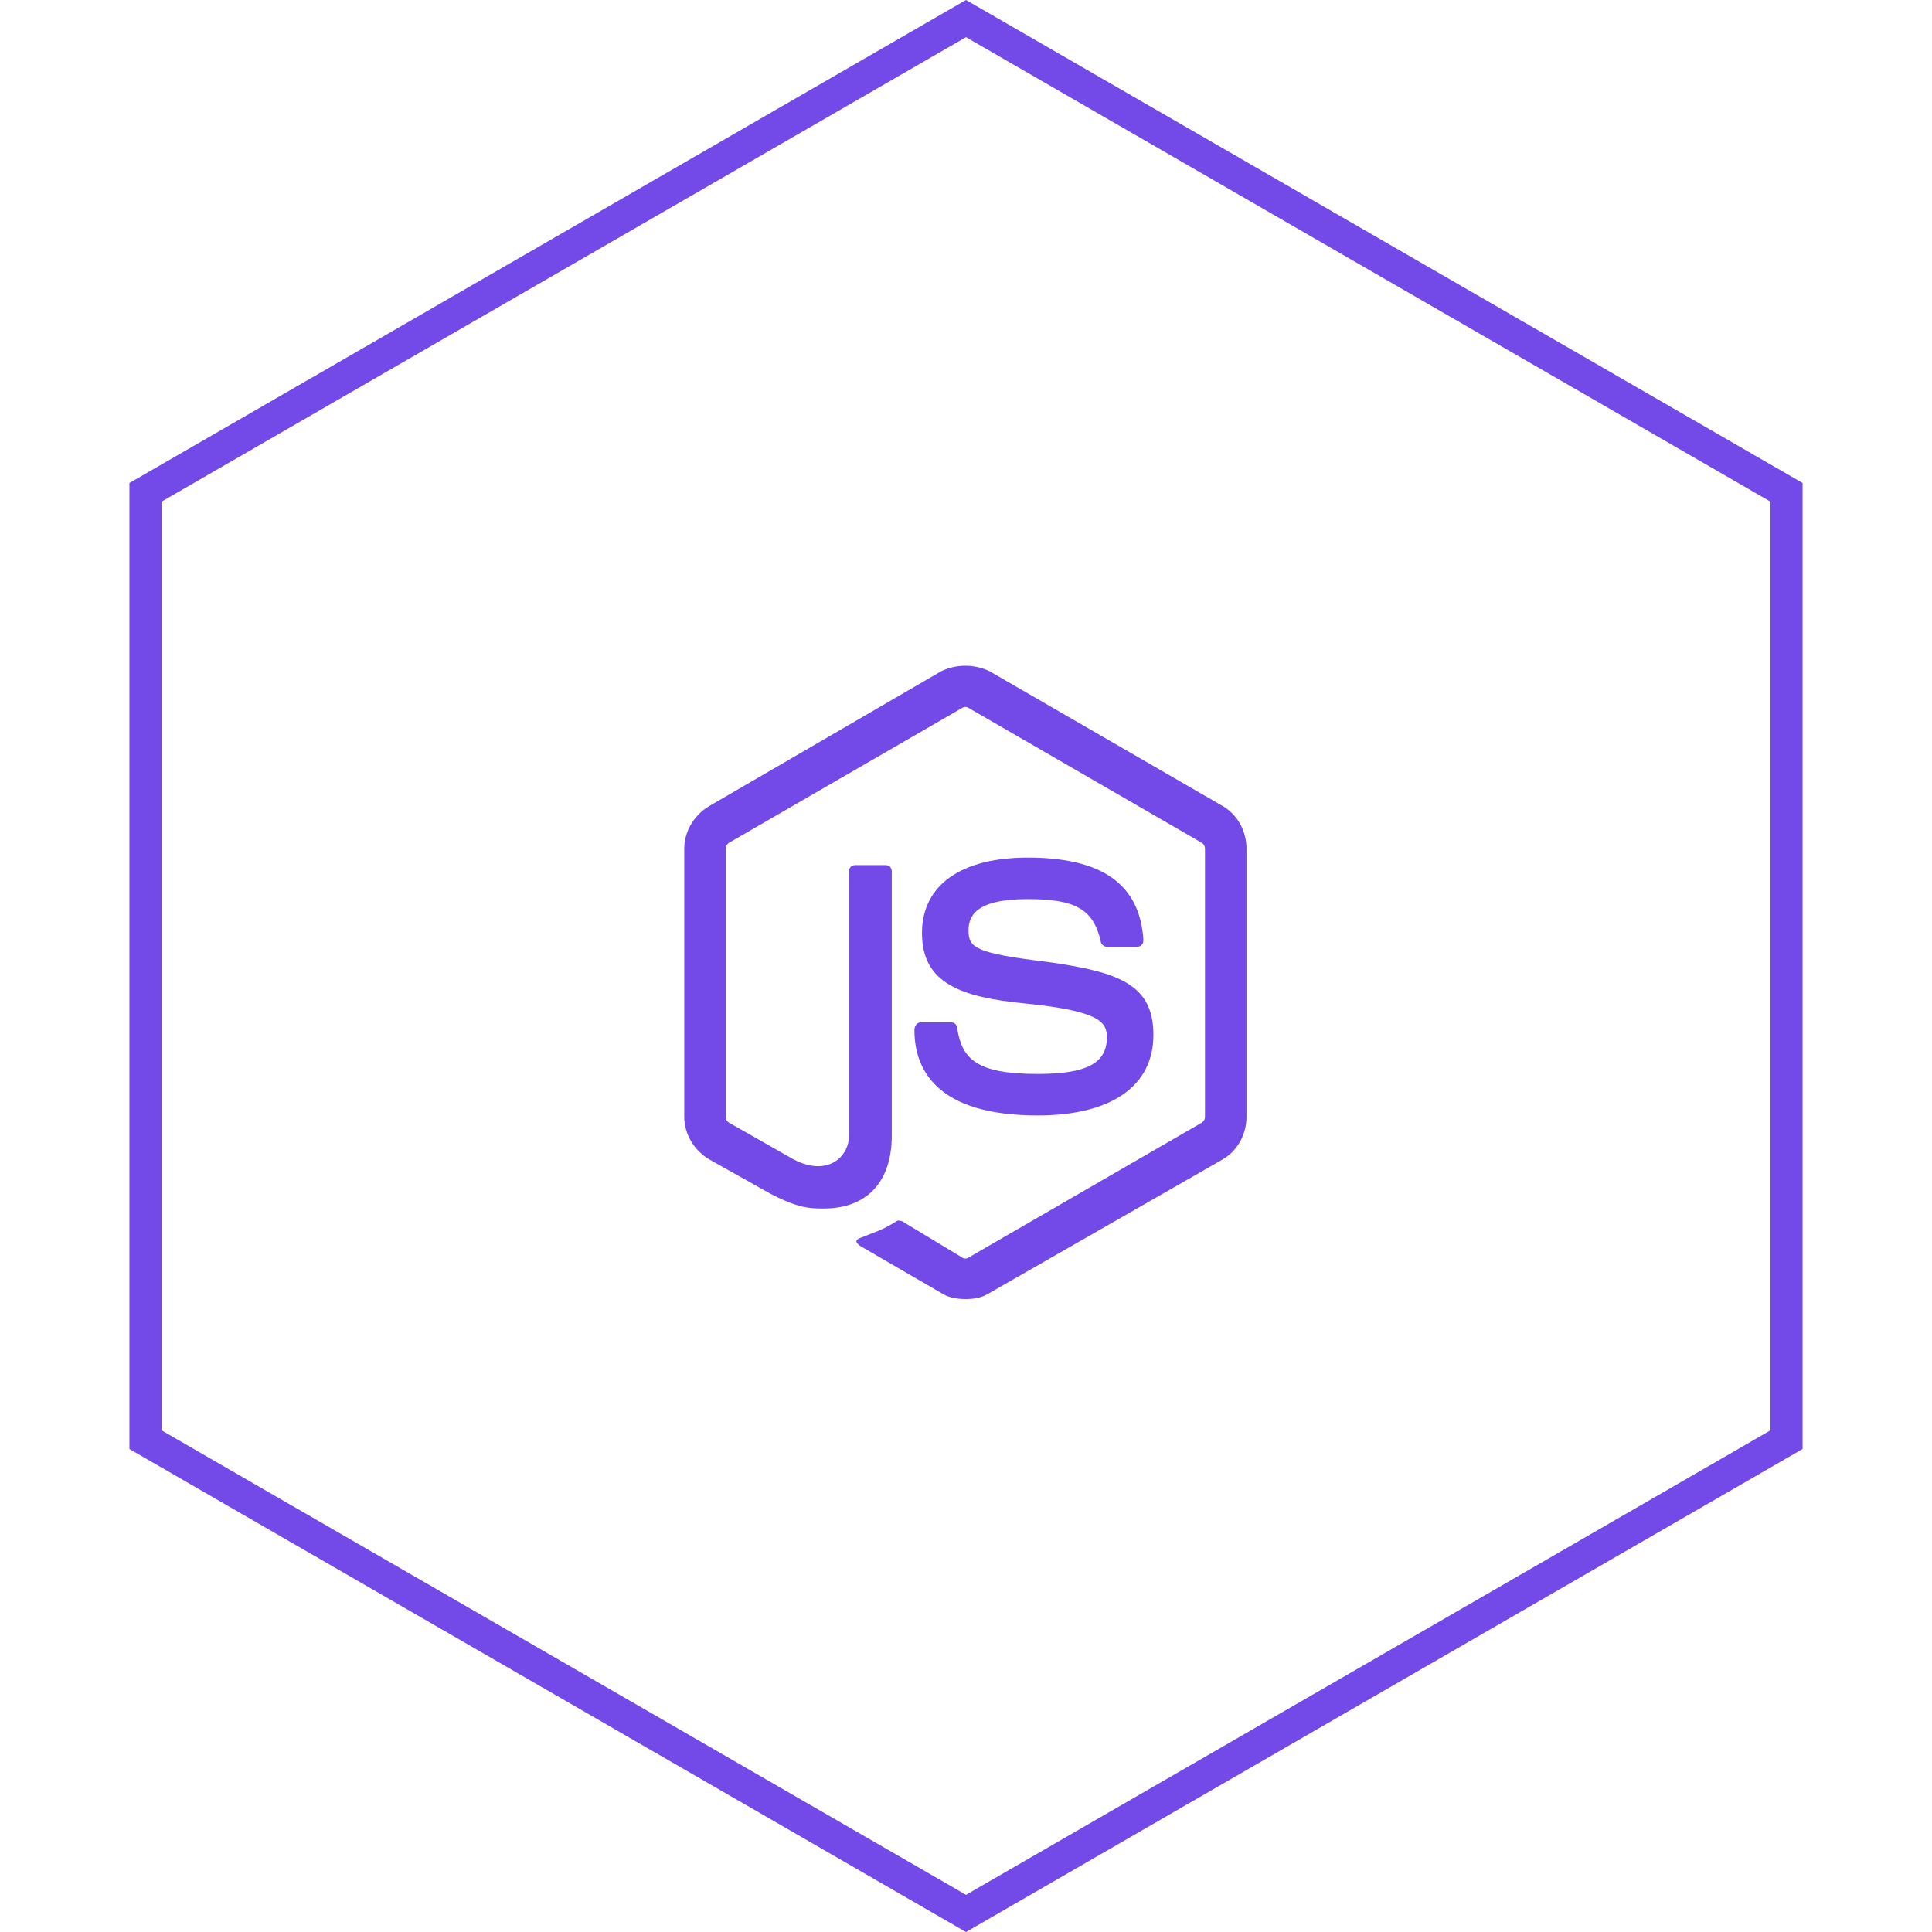 <svg width="60" height="60" viewBox="0 0 60 60" fill="none" xmlns="http://www.w3.org/2000/svg">
<path d="M4.519 15.289L30 0.577L55.481 15.289V44.711L30 59.423L4.519 44.711V15.289Z" stroke="#734AE8"/>
<path d="M30 40.344C29.727 40.344 29.453 40.305 29.219 40.148L26.797 38.742C26.445 38.547 26.641 38.469 26.758 38.43C27.227 38.234 27.344 38.234 27.852 37.922C27.891 37.883 27.969 37.922 28.008 37.922L29.883 39.055C29.922 39.094 30.039 39.094 30.078 39.055L37.305 34.875C37.383 34.836 37.422 34.758 37.422 34.68V26.359C37.422 26.281 37.383 26.203 37.305 26.164L30.078 21.984C30.039 21.945 29.922 21.945 29.883 21.984L22.656 26.164C22.578 26.203 22.539 26.281 22.539 26.359V34.68C22.539 34.758 22.578 34.836 22.656 34.875L24.648 36.008C25.703 36.555 26.367 35.93 26.367 35.266V27.062C26.367 26.945 26.445 26.867 26.562 26.867H27.5C27.617 26.867 27.695 26.945 27.695 27.062V35.266C27.695 36.711 26.914 37.531 25.586 37.531C25.156 37.531 24.805 37.531 23.906 37.062L22.031 36.008C21.562 35.734 21.25 35.227 21.25 34.68V26.359C21.25 25.812 21.562 25.305 22.031 25.031L29.219 20.852C29.688 20.617 30.273 20.617 30.742 20.852L37.969 25.031C38.438 25.305 38.711 25.812 38.711 26.359V34.68C38.711 35.227 38.438 35.734 37.969 36.008L30.742 40.148C30.508 40.305 30.234 40.344 30 40.344ZM35.82 32.141C35.82 30.578 34.766 30.188 32.539 29.875C30.312 29.602 30.078 29.445 30.078 28.898C30.078 28.469 30.273 27.922 31.914 27.922C33.398 27.922 33.945 28.234 34.18 29.211C34.18 29.328 34.297 29.406 34.375 29.406H35.312C35.391 29.406 35.43 29.367 35.469 29.328C35.508 29.289 35.508 29.211 35.508 29.172C35.391 27.453 34.219 26.633 31.914 26.633C29.844 26.633 28.633 27.492 28.633 28.977C28.633 30.539 29.844 30.969 31.836 31.164C34.18 31.398 34.375 31.75 34.375 32.219C34.375 33.039 33.711 33.352 32.227 33.352C30.312 33.352 29.883 32.883 29.727 31.945C29.727 31.828 29.648 31.75 29.531 31.75H28.594C28.477 31.75 28.398 31.867 28.398 31.984C28.398 33.195 29.062 34.641 32.227 34.641C34.492 34.641 35.82 33.742 35.82 32.141Z" fill="#734AE8"/>
</svg>
